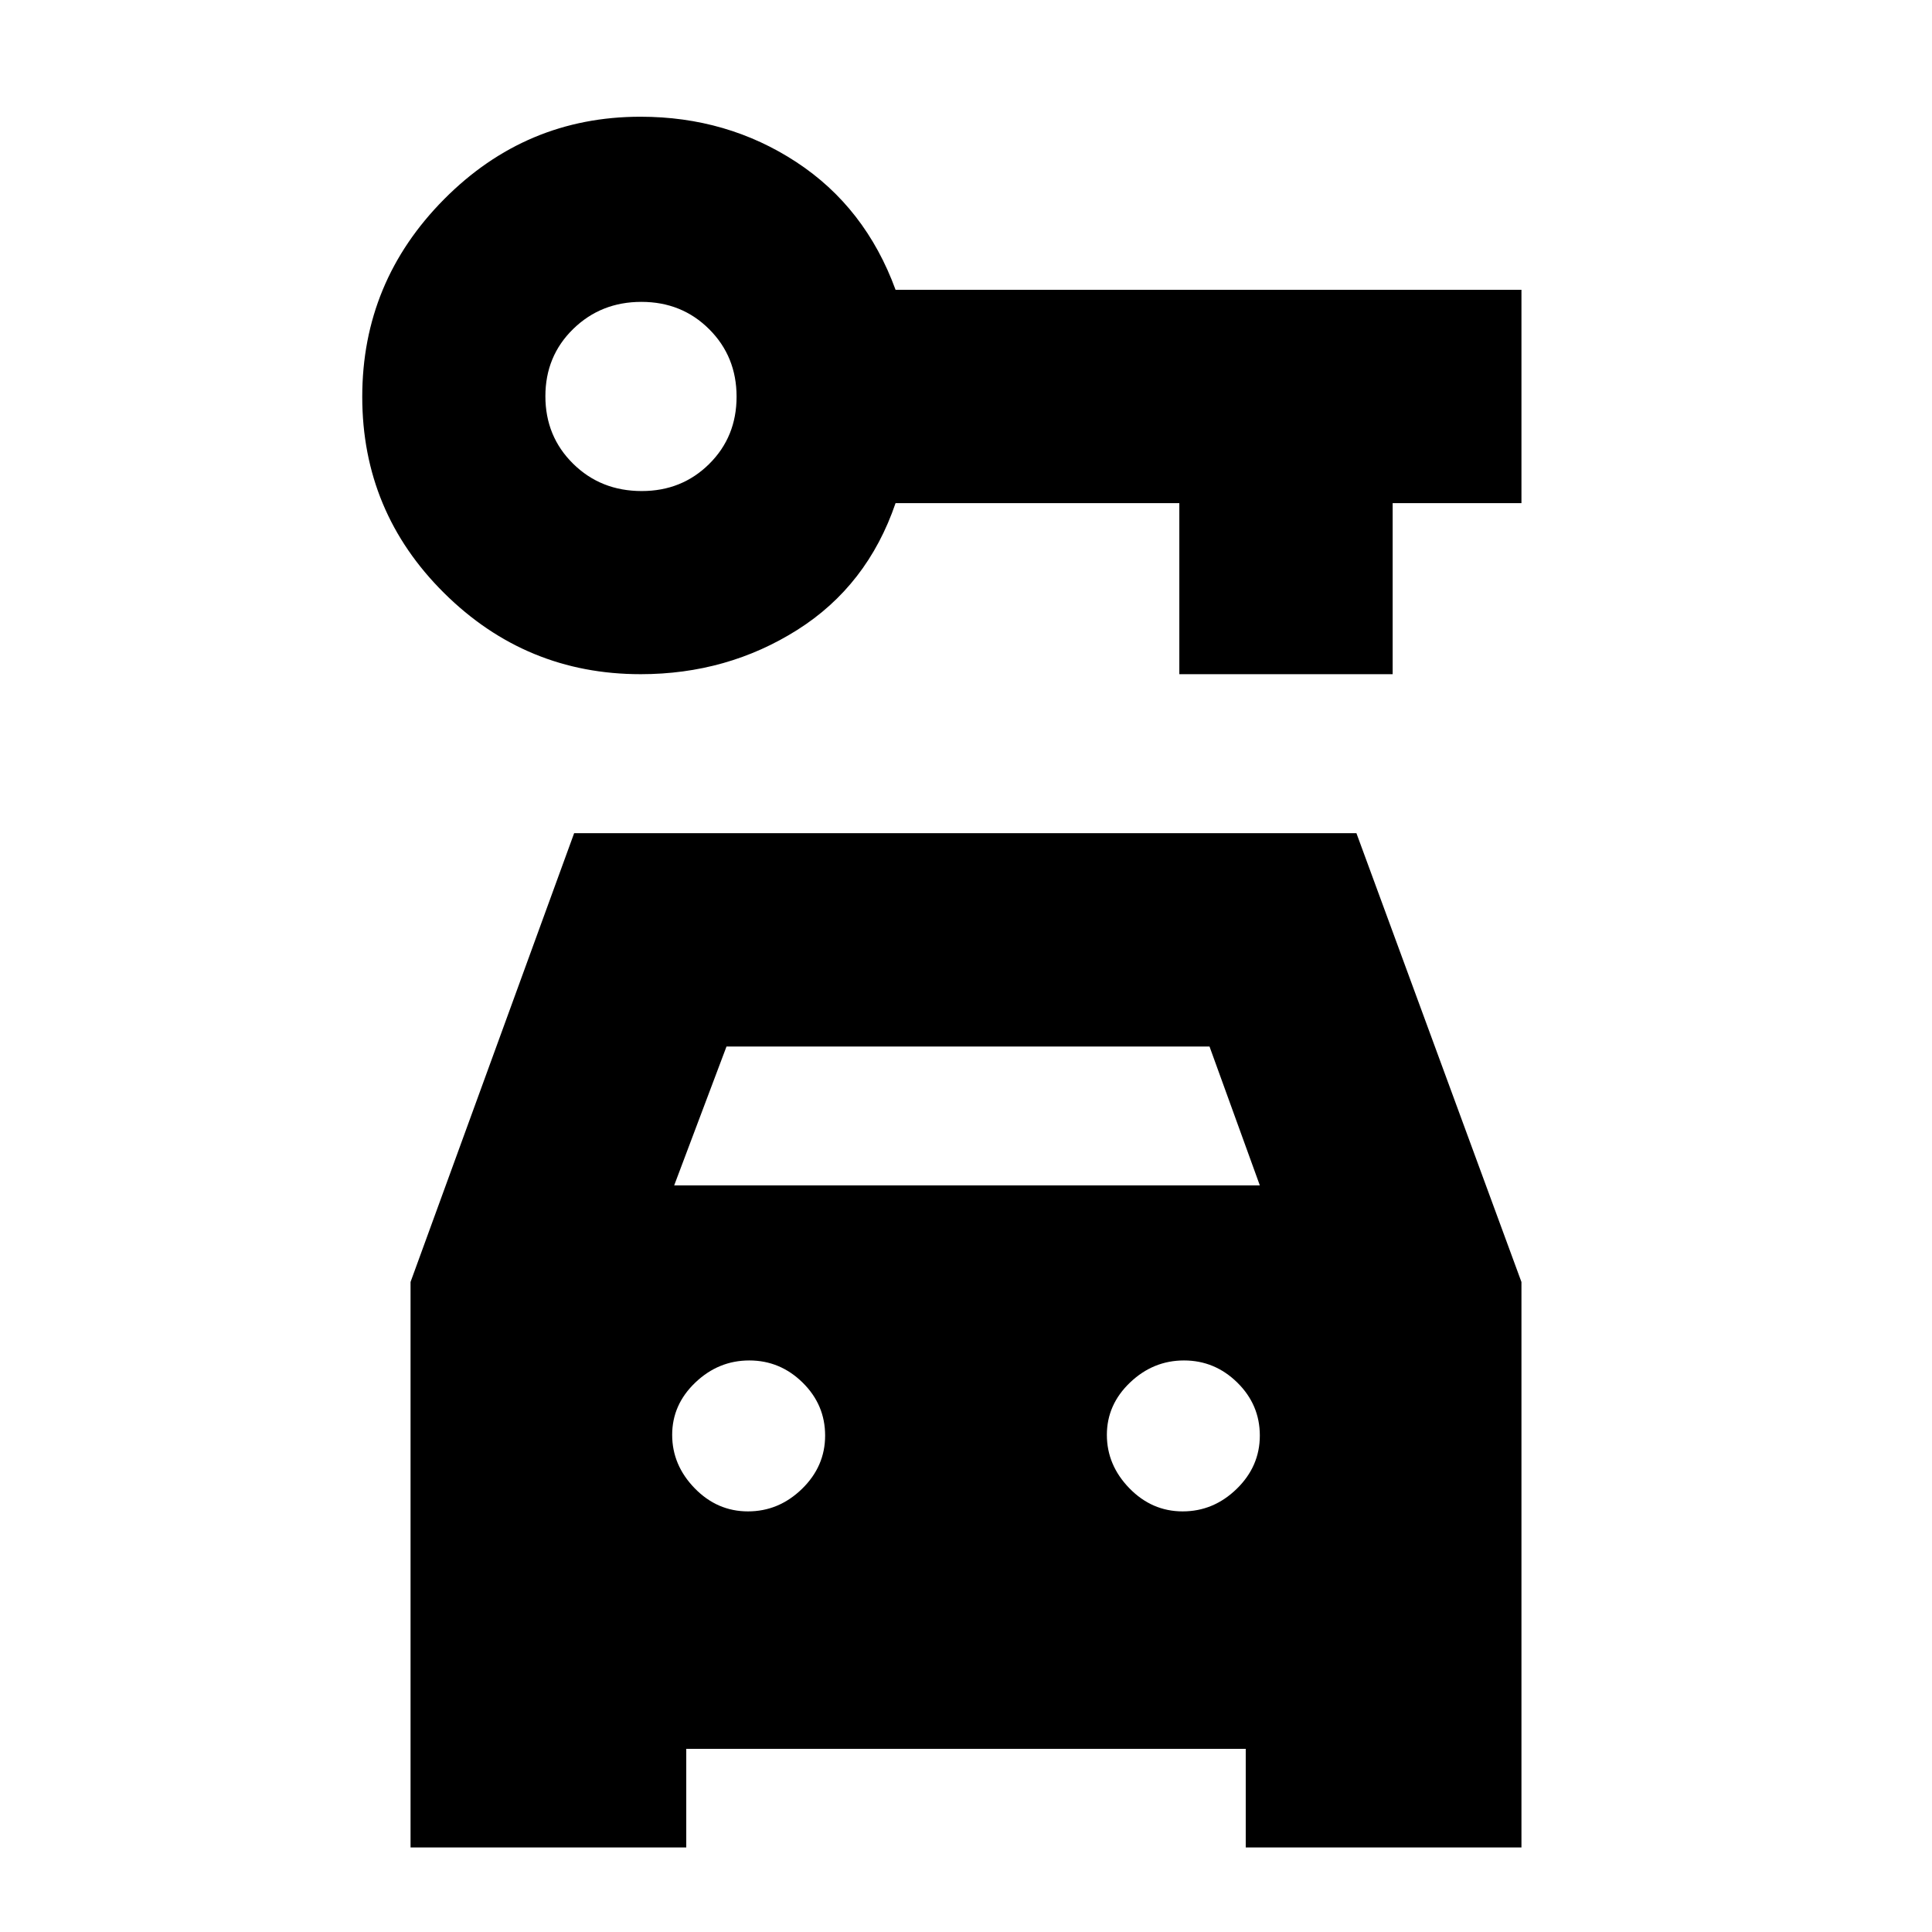 <svg xmlns="http://www.w3.org/2000/svg" height="20" viewBox="0 -960 960 960" width="20"><path d="M318.32-625q-56.97 0-97.64-40.32Q180-705.65 180-762.82 180-820 220.66-861q40.67-41 97.62-41 43 0 77.36 22.5T445-816h311v106h-64v85H586v-85H445q-14 41-48.83 63-34.84 22-77.85 22Zm.57-91q19.93 0 33.52-13.48Q366-742.96 366-762.89q0-19.94-13.6-33.52Q338.8-810 318.7-810t-33.9 13.48Q271-783.04 271-763.11q0 19.94 13.77 33.52Q298.54-716 318.89-716Zm52.79 507q15.32 0 26.82-11.18 11.5-11.19 11.5-26.5Q410-262 398.82-273q-11.19-11-26.5-11-15.32 0-26.82 10.98t-11.5 26q0 15.02 11.18 26.52 11.19 11.5 26.5 11.5Zm216 0q15.32 0 26.82-11.18 11.5-11.19 11.5-26.5Q626-262 614.82-273q-11.19-11-26.5-11-15.32 0-26.82 10.98t-11.5 26q0 15.02 11.18 26.52 11.19 11.5 26.5 11.5ZM204-42v-281l81.29-223H674l82 223.02V-42H619v-49H341v49H204Zm131-329h291l-25-69H361l-26 69Z"/></svg>